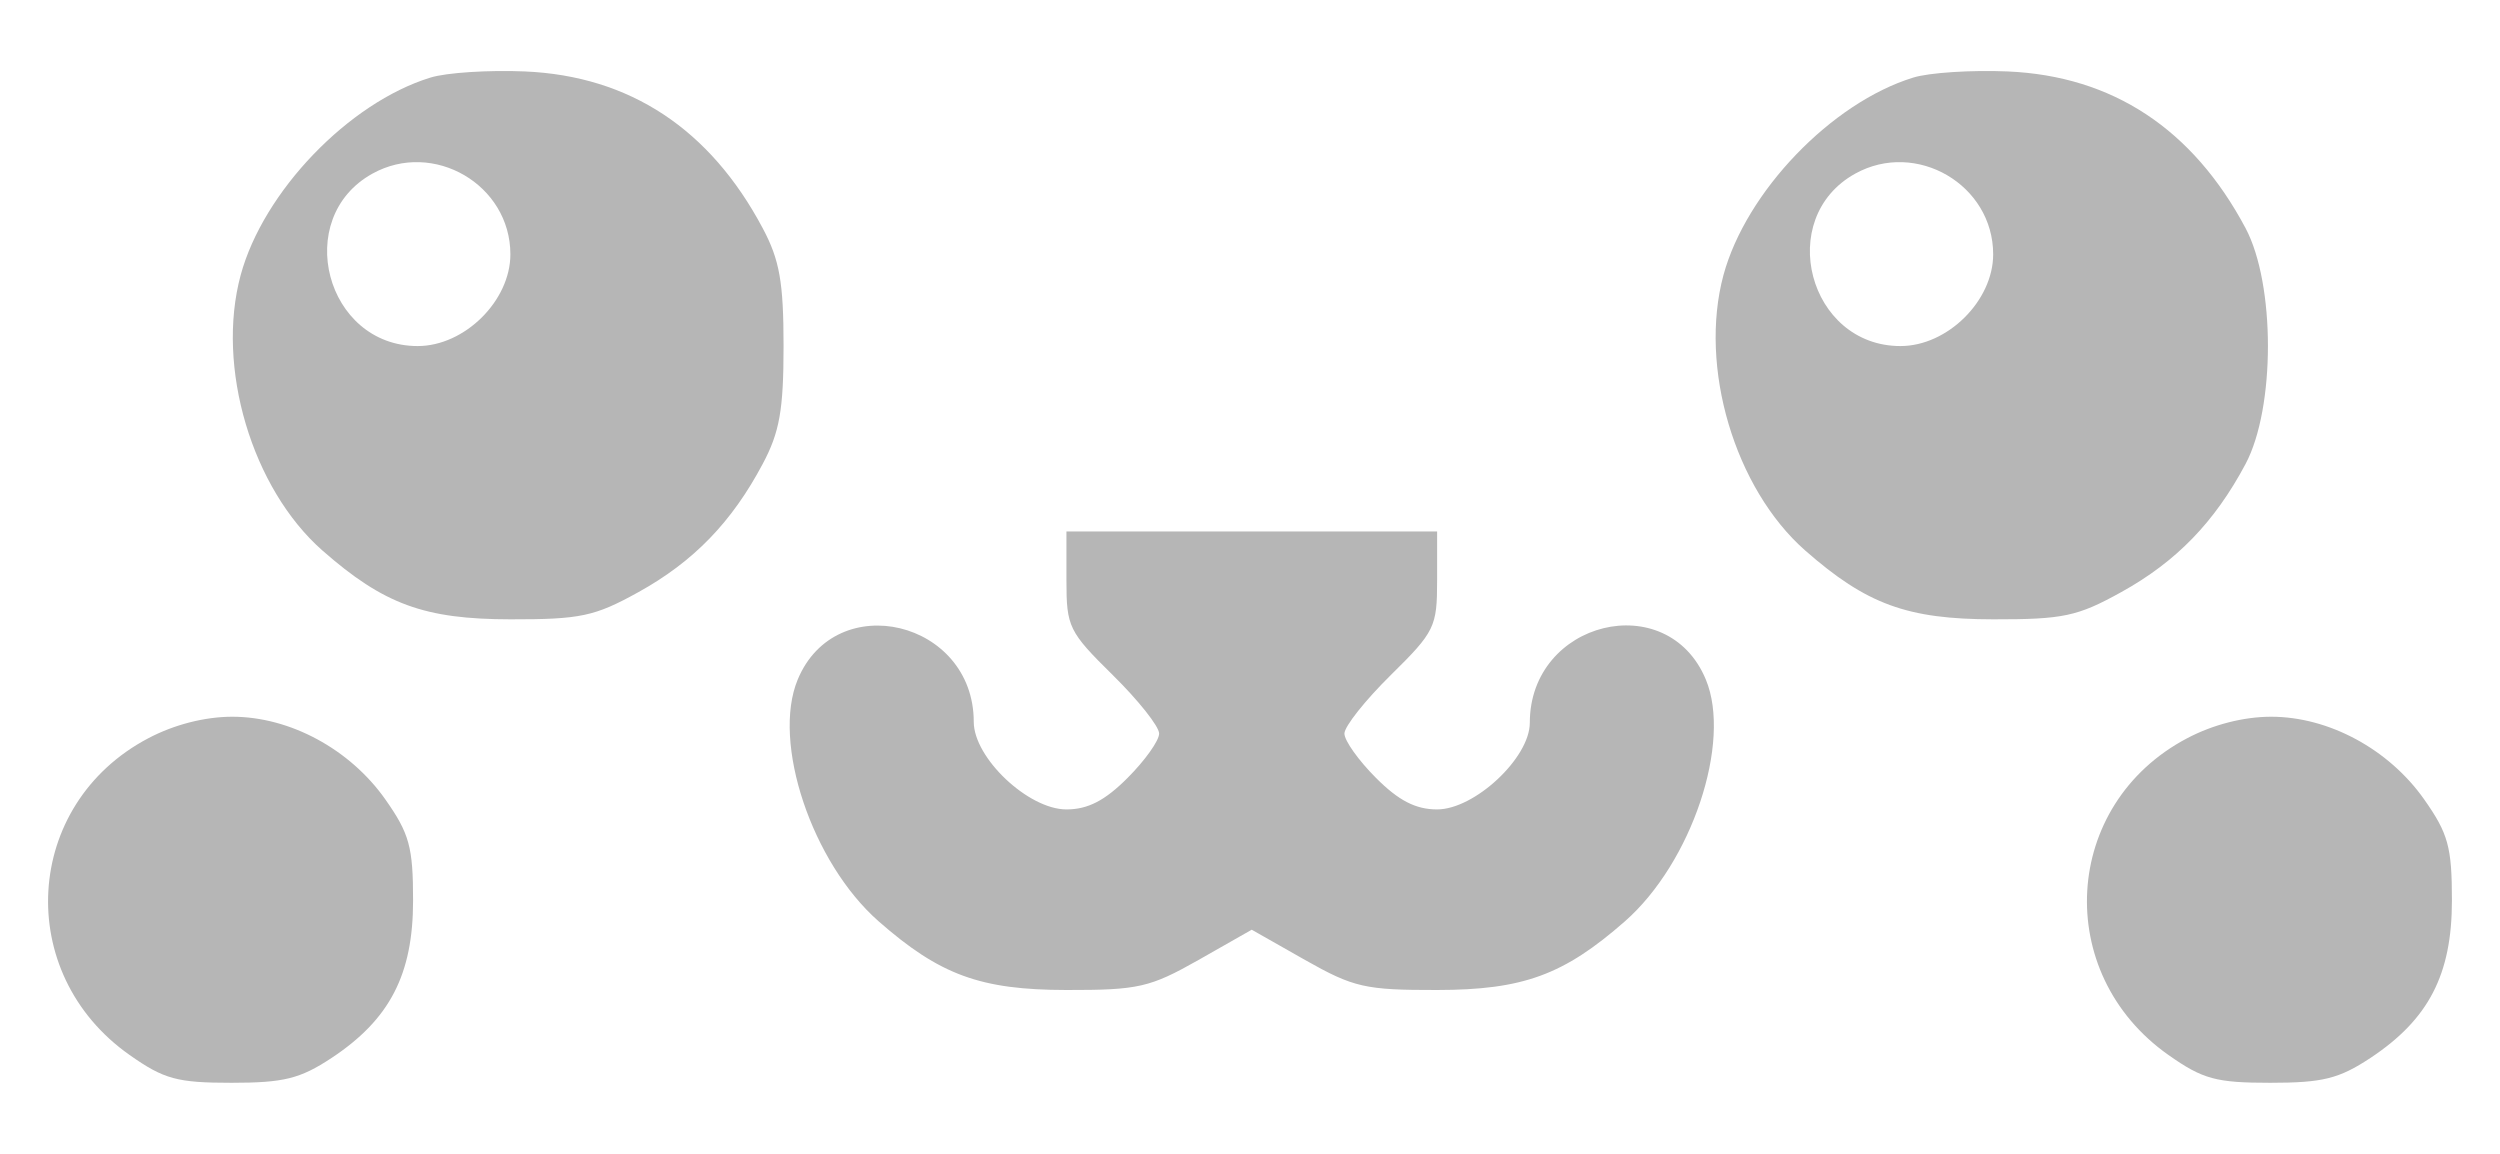 <svg width="26" height="12" viewBox="0 0 26 12" fill="none" xmlns="http://www.w3.org/2000/svg">
<path fill-rule="evenodd" clip-rule="evenodd" d="M4.476 0.807C3.625 1.069 2.738 1.994 2.503 2.861C2.244 3.817 2.62 5.081 3.354 5.726C3.991 6.285 4.413 6.44 5.308 6.441C6.036 6.442 6.184 6.411 6.64 6.158C7.213 5.841 7.611 5.43 7.932 4.825C8.108 4.495 8.149 4.263 8.149 3.599C8.149 2.935 8.108 2.703 7.932 2.373C7.384 1.341 6.548 0.79 5.459 0.743C5.084 0.727 4.642 0.755 4.476 0.807ZM19.897 0.807C19.047 1.069 18.159 1.994 17.924 2.861C17.666 3.817 18.041 5.081 18.775 5.726C19.412 6.285 19.835 6.44 20.729 6.441C21.457 6.442 21.605 6.411 22.061 6.158C22.634 5.841 23.032 5.43 23.354 4.825C23.664 4.241 23.664 2.957 23.354 2.373C22.805 1.341 21.97 0.79 20.88 0.743C20.505 0.727 20.063 0.755 19.897 0.807ZM3.873 1.806C3.037 2.269 3.387 3.599 4.344 3.599C4.832 3.599 5.308 3.128 5.308 2.645C5.308 1.921 4.508 1.454 3.873 1.806ZM19.294 1.806C18.458 2.269 18.808 3.599 19.765 3.599C20.254 3.599 20.729 3.128 20.729 2.645C20.729 1.921 19.929 1.454 19.294 1.806ZM11.091 6.036C11.091 6.52 11.115 6.57 11.573 7.021C11.838 7.282 12.055 7.555 12.055 7.629C12.055 7.703 11.907 7.91 11.727 8.09C11.491 8.327 11.313 8.418 11.091 8.418C10.694 8.418 10.127 7.882 10.127 7.507C10.127 6.455 8.693 6.111 8.296 7.068C8.025 7.721 8.444 8.972 9.137 9.581C9.774 10.14 10.196 10.295 11.091 10.296C11.839 10.297 11.958 10.27 12.464 9.984L13.018 9.669L13.573 9.984C14.079 10.27 14.198 10.297 14.946 10.296C15.84 10.295 16.263 10.14 16.9 9.581C17.593 8.972 18.012 7.721 17.741 7.068C17.342 6.105 15.91 6.456 15.91 7.517C15.91 7.882 15.336 8.418 14.946 8.418C14.724 8.418 14.546 8.327 14.31 8.09C14.13 7.91 13.982 7.703 13.982 7.629C13.982 7.555 14.199 7.282 14.464 7.021C14.922 6.57 14.946 6.52 14.946 6.036V5.527H13.018H11.091V6.036ZM1.54 7.679C0.241 8.364 0.138 10.121 1.348 10.972C1.706 11.224 1.842 11.261 2.408 11.261C2.951 11.261 3.121 11.219 3.448 11.003C4.054 10.602 4.296 10.135 4.296 9.366C4.296 8.808 4.258 8.67 4.007 8.313C3.639 7.791 3.015 7.454 2.416 7.454C2.13 7.454 1.81 7.536 1.54 7.679ZM22.744 7.679C21.445 8.364 21.343 10.121 22.552 10.972C22.91 11.224 23.046 11.261 23.612 11.261C24.155 11.261 24.325 11.219 24.652 11.003C25.258 10.602 25.5 10.135 25.5 9.366C25.5 8.808 25.462 8.67 25.211 8.313C24.843 7.791 24.219 7.454 23.62 7.454C23.334 7.454 23.014 7.536 22.744 7.679Z" fill="#B6B6B6"/>
</svg>

